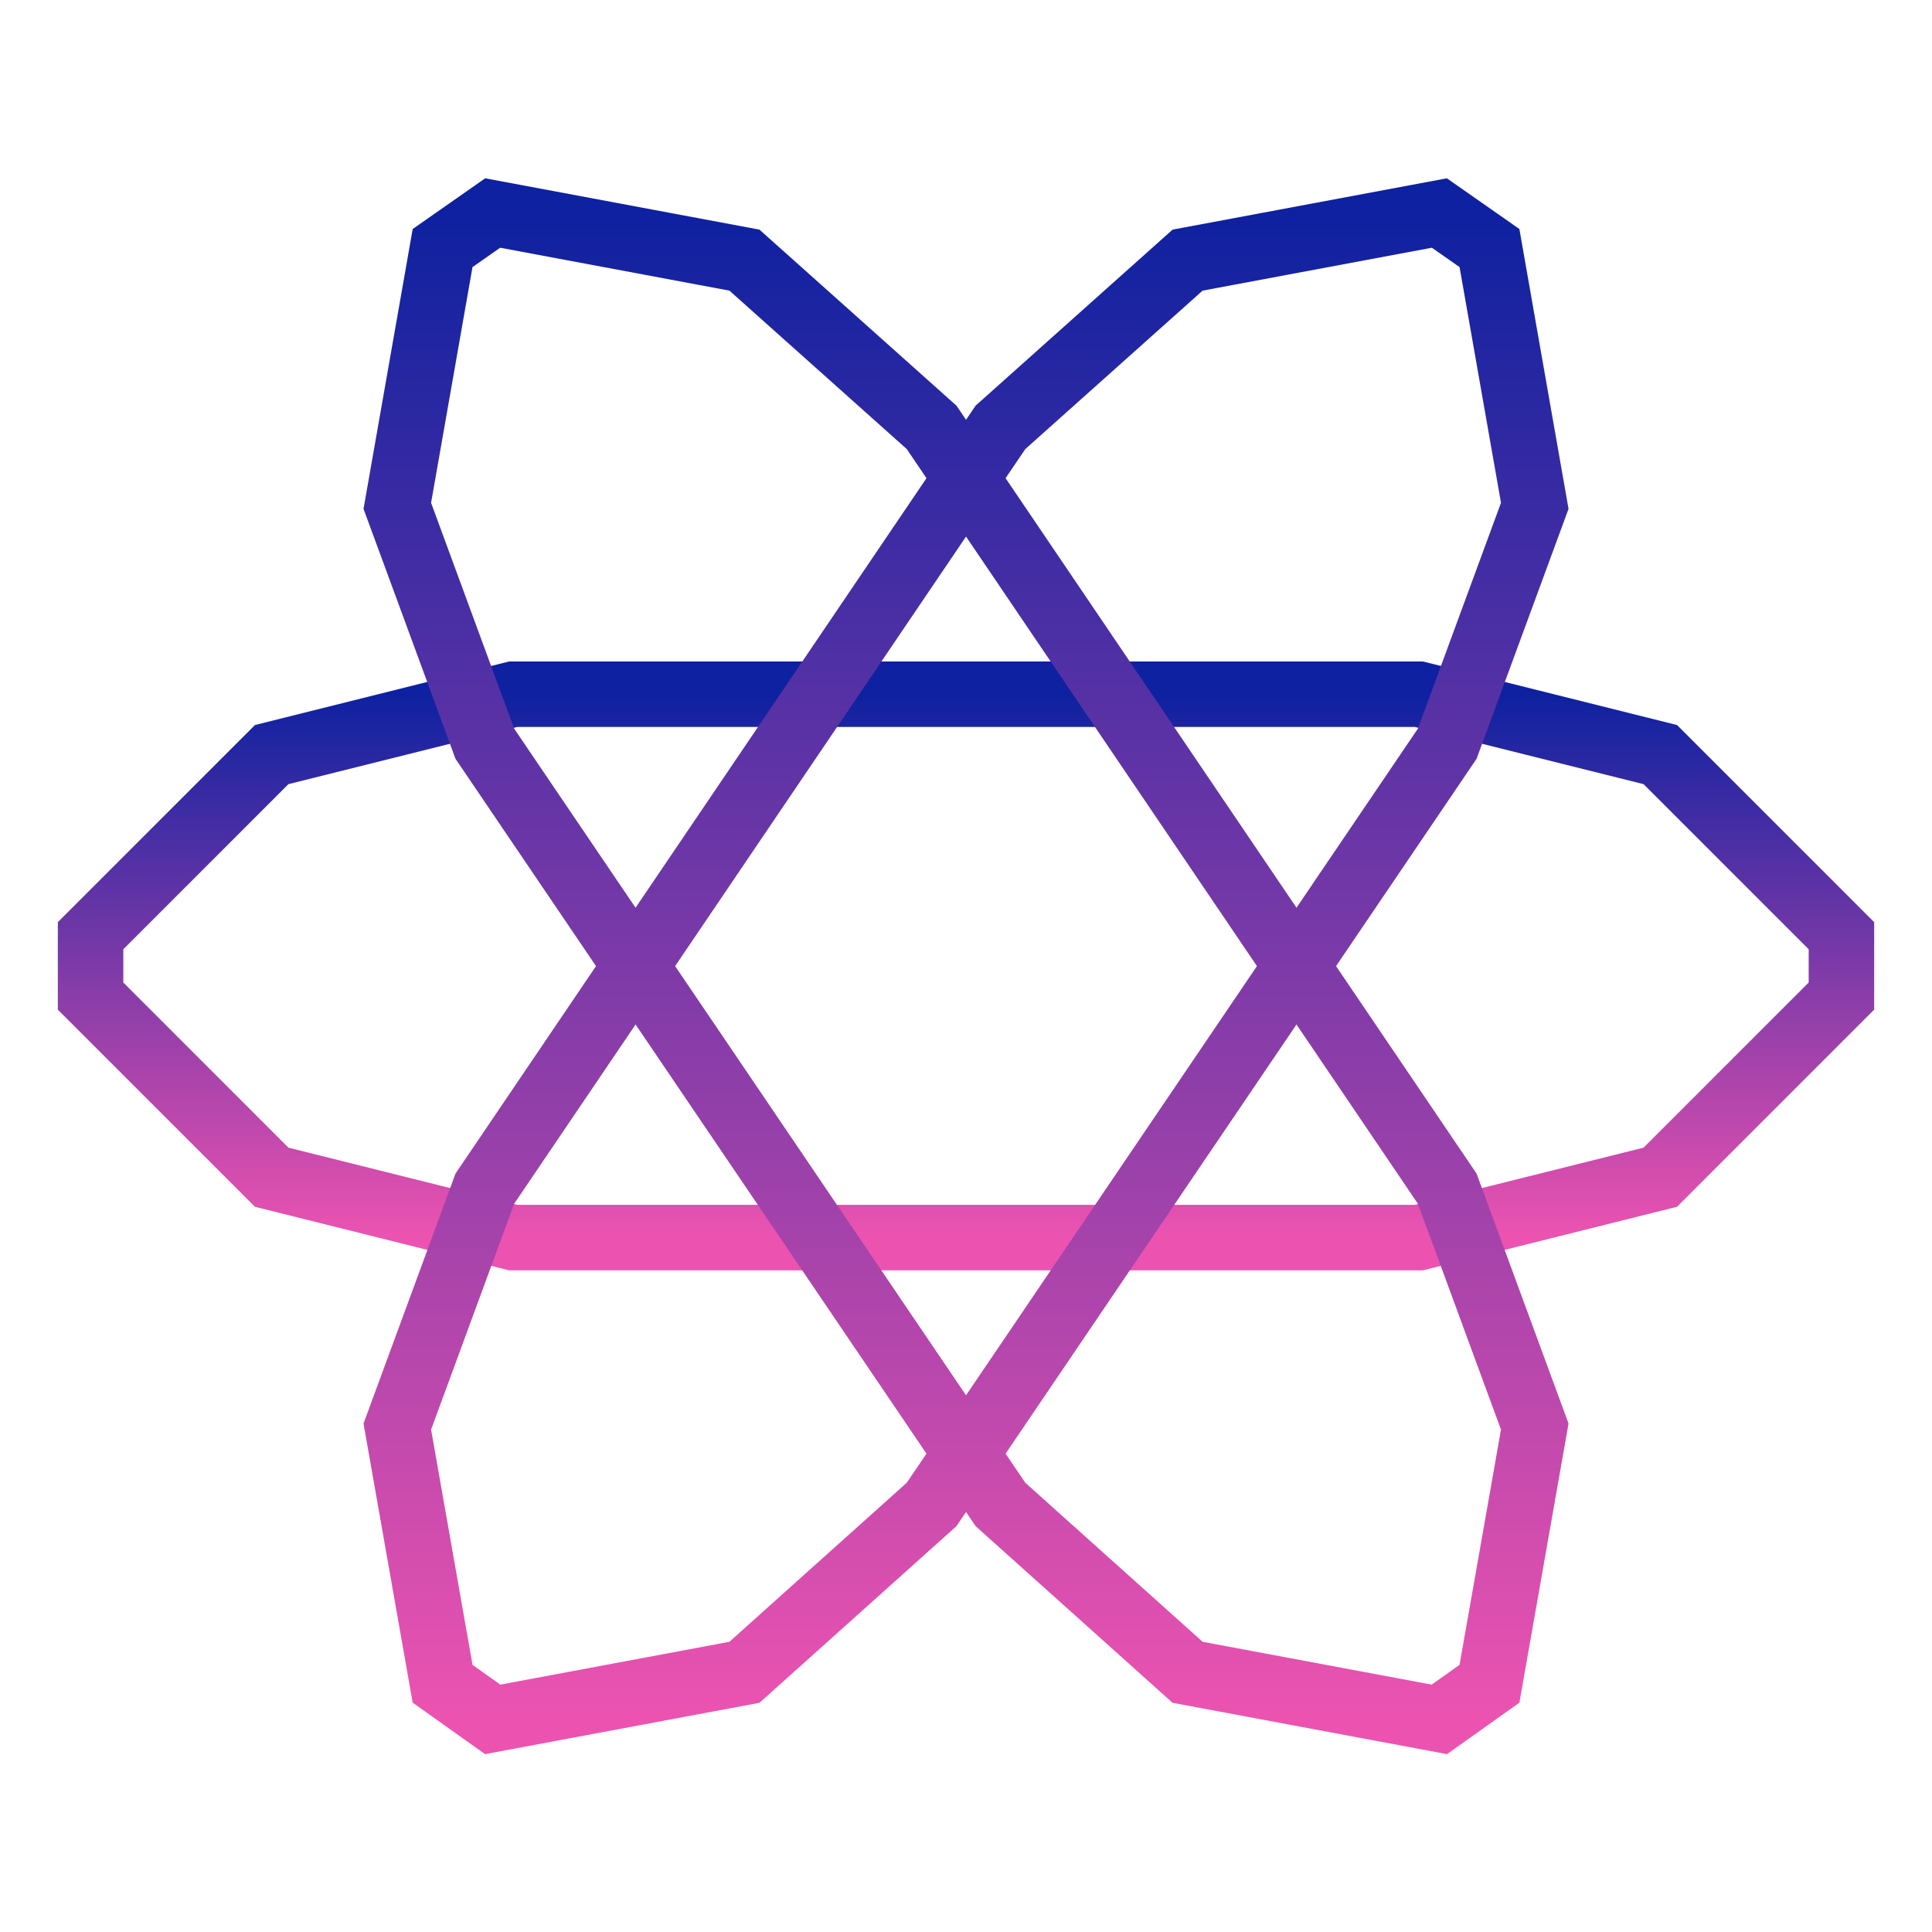 <svg width="59" height="59" viewBox="0 0 59 59" fill="none" xmlns="http://www.w3.org/2000/svg">
<path d="M2.766 28.575V30.419L8.297 35.95L15.672 37.794H43.328L50.703 35.95L56.234 30.419V28.575L50.703 23.044L43.328 21.2H15.672L8.297 23.044L2.766 28.575Z" stroke="url(#paint0_linear_808_28)" stroke-width="2" stroke-miterlimit="10"/>
<path d="M15.046 6.505L13.516 7.575L12.133 15.448L14.806 22.712L30.552 45.943L36.267 51.069L43.956 52.507L45.486 51.419L46.869 43.565L44.196 36.3L28.45 13.051L22.734 7.944L15.046 6.505Z" stroke="url(#paint1_linear_808_28)" stroke-width="2" stroke-miterlimit="10"/>
<path d="M43.956 6.505L45.486 7.575L46.869 15.448L44.196 22.712L28.45 45.943L22.734 51.069L15.046 52.507L13.516 51.419L12.133 43.565L14.806 36.3L30.552 13.051L36.267 7.944L43.956 6.505Z" stroke="url(#paint2_linear_808_28)" stroke-width="2" stroke-miterlimit="10"/>
<defs>
<linearGradient id="paint0_linear_808_28" x1="29.5" y1="21.2" x2="29.5" y2="37.794" gradientUnits="userSpaceOnUse">
<stop stop-color="#0E21A0"/>
<stop offset="1" stop-color="#EC53B0"/>
</linearGradient>
<linearGradient id="paint1_linear_808_28" x1="29.501" y1="6.505" x2="29.501" y2="52.507" gradientUnits="userSpaceOnUse">
<stop stop-color="#0E21A0"/>
<stop offset="1" stop-color="#EC53B0"/>
</linearGradient>
<linearGradient id="paint2_linear_808_28" x1="29.501" y1="6.505" x2="29.501" y2="52.507" gradientUnits="userSpaceOnUse">
<stop stop-color="#0E21A0"/>
<stop offset="1" stop-color="#EC53B0"/>
</linearGradient>
</defs>
</svg>
